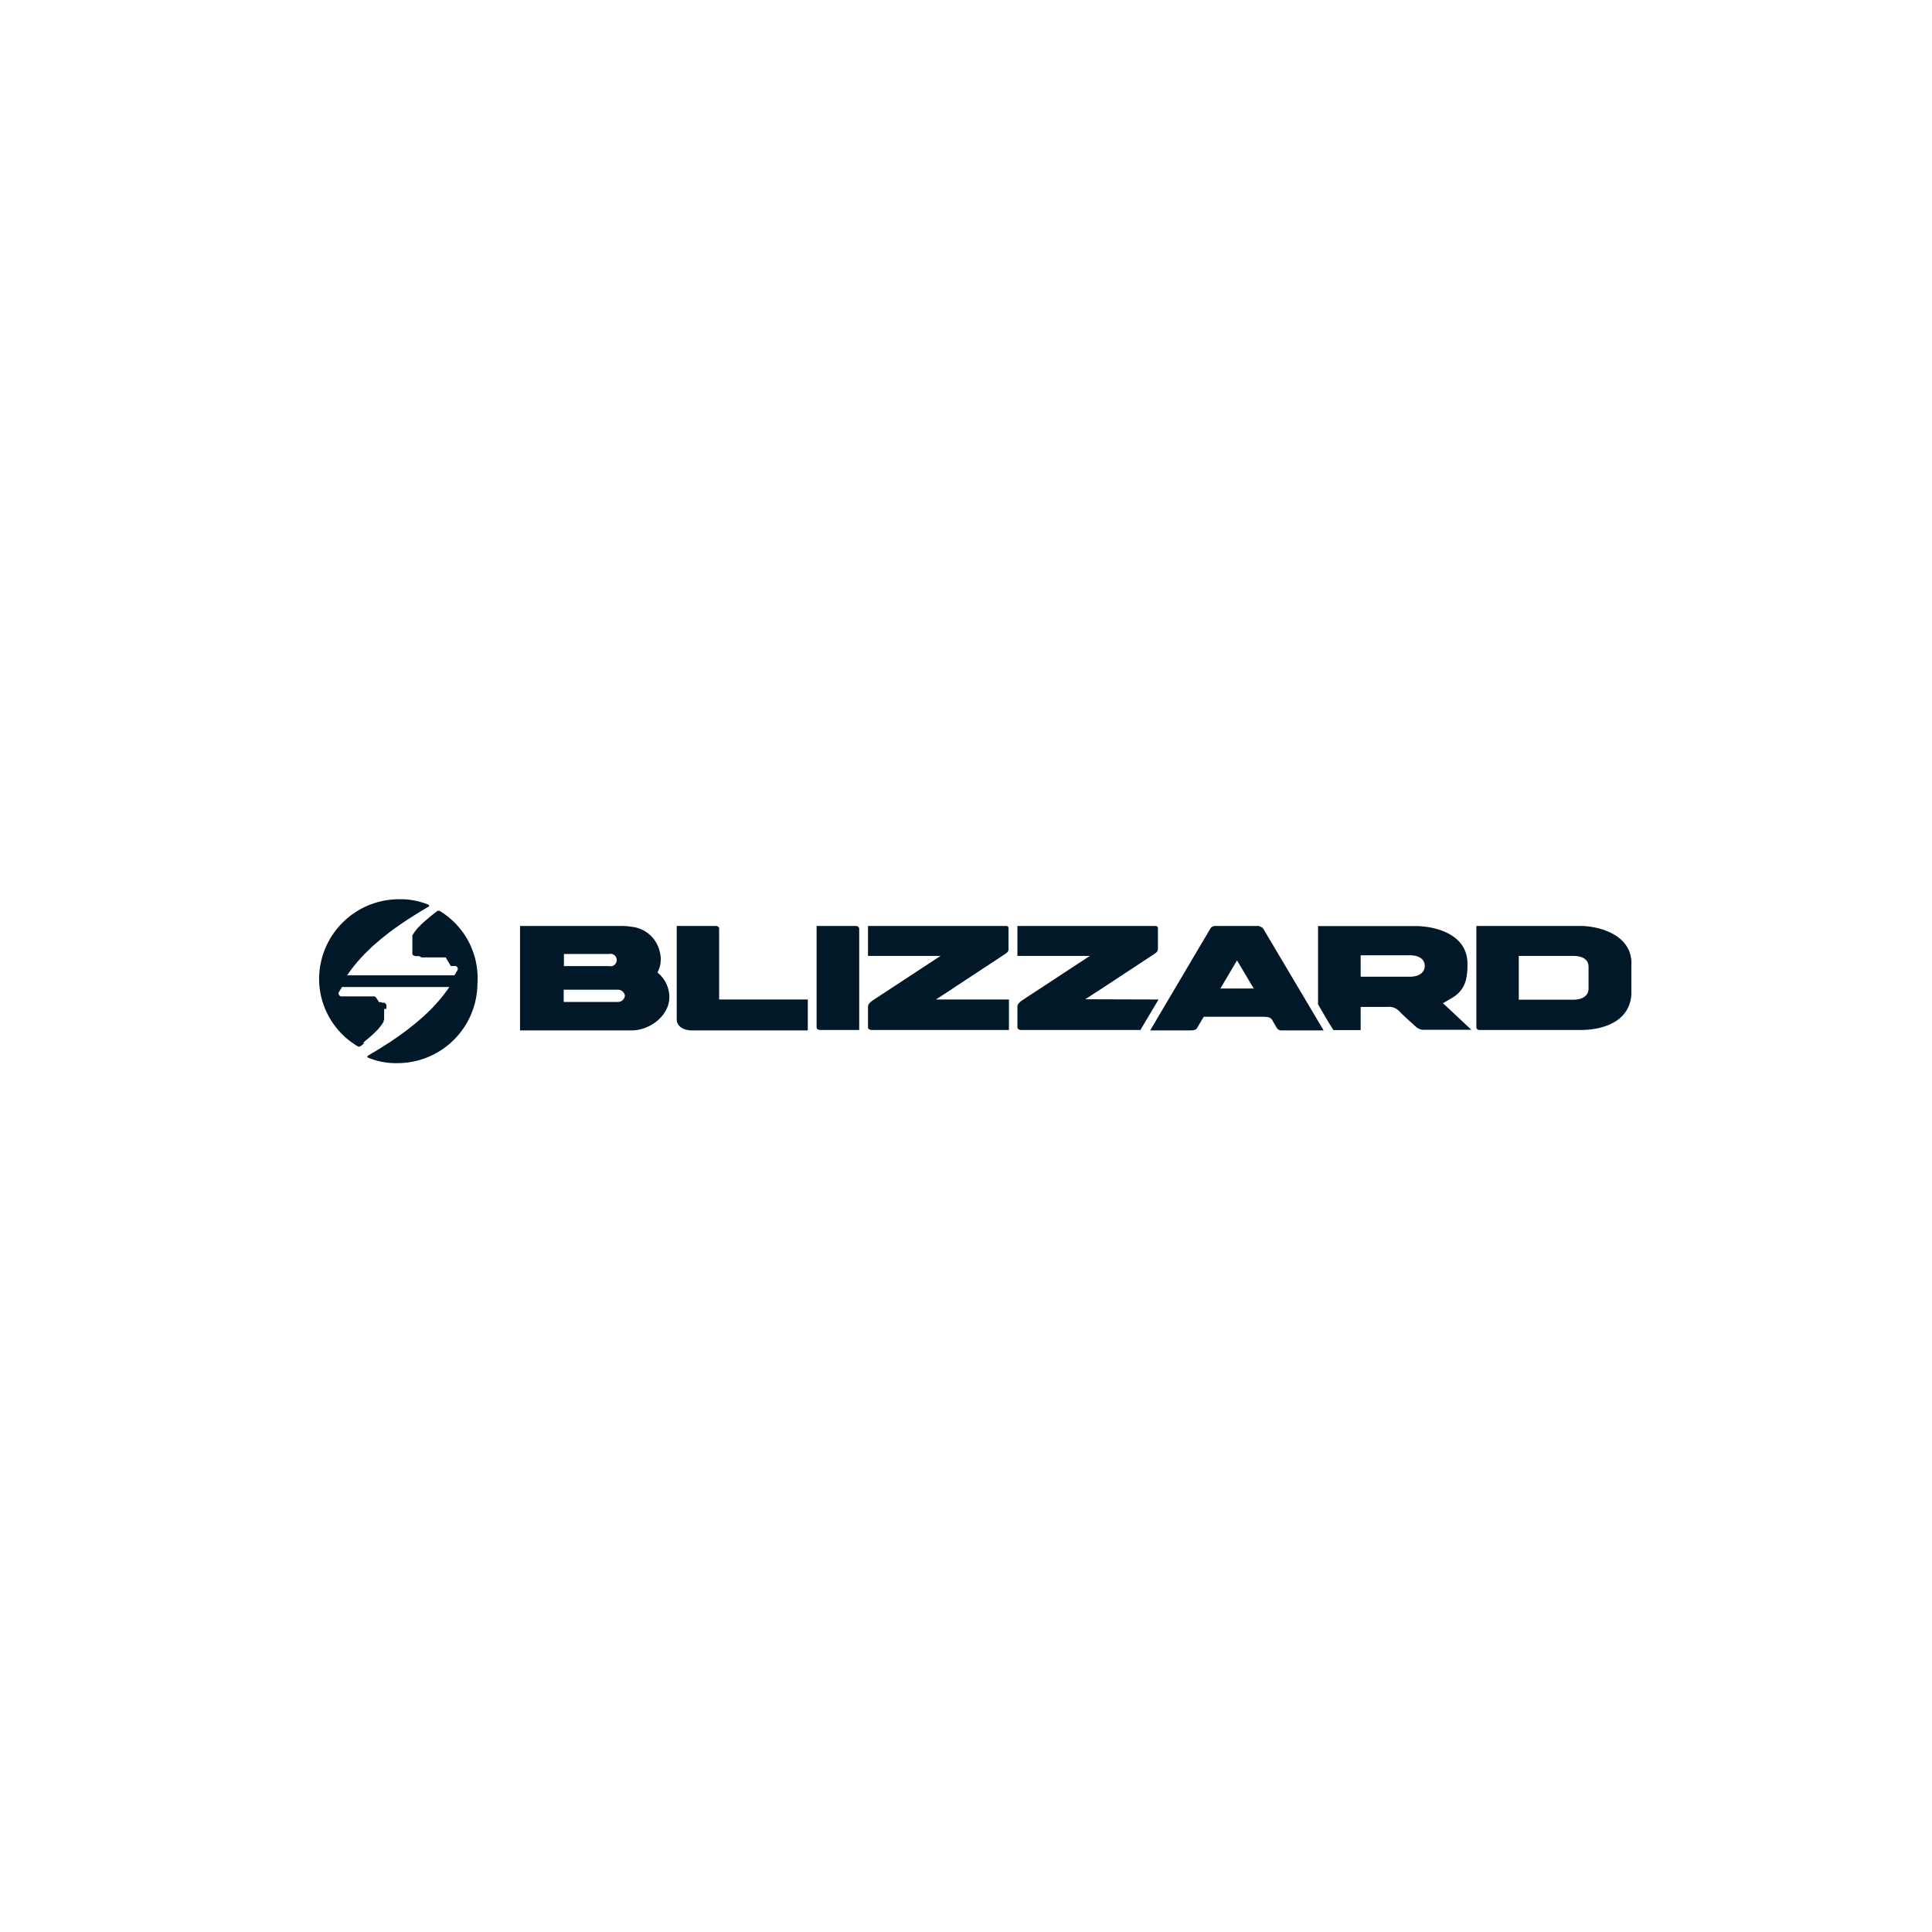 <?xml version="1.0" encoding="UTF-8"?>
<svg xmlns="http://www.w3.org/2000/svg" id="Layer_1" data-name="Layer 1" viewBox="0 0 180 180">
  <title>blizzard-logo</title>
  <path d="M131.32,91h-4.55v-2h4.55c1,0,1.42.44,1.42,1s-.46,1-1.42,1m3.11,2.47s.35-.19.68-.4a3.88,3.88,0,0,0,.48-.3h0a2.6,2.6,0,0,0,1-1.53,5.9,5.9,0,0,0,.13-1.11v-.34c0-2.33-2.12-3.15-3.58-3.4a8.84,8.84,0,0,0-1.07-.11H122.8v7.29s1,1.76,1.44,2.4h2.53V93.81h2.51a1.29,1.29,0,0,1,1.06.38c.52.53,1.06,1,1.62,1.51a1.16,1.16,0,0,0,.55.24l.15,0h4.42l-1.3-1.22-1.35-1.26m-33.32-.36,1.54-1,4.88-3.21c.39-.25.35-.39.35-.64V86.53c0-.14,0-.26-.28-.26H94.79v2.79h6.75l-6.28,4.12c-.45.3-.47.51-.47.62v1.91c0,.15.14.24.31.25h11.15l1.69-2.84Zm12.59-1h0l1.55-2.62,1.56,2.62Zm3.62-5.83h-4.17a.65.65,0,0,0-.34.17L107.16,96h3.56c.38,0,.68,0,.8-.21l.63-1.06h5.22c.68,0,1,0,1.18.34l.4.69a.51.51,0,0,0,.5.24h3.87l-5.64-9.5a.6.6,0,0,0-.36-.19ZM88.74,92.11l4.88-3.21c.39-.25.34-.39.34-.64V86.53c0-.14,0-.26-.27-.26H80.87v2.79h6.76l-1.19.78-5.09,3.34c-.45.3-.48.51-.48.62v1.91c0,.15.14.24.32.25H94V93.12H87.2l1.54-1M67,93.12V86.45a.34.34,0,0,0-.28-.18H63.05V95c0,.56.56,1,1.41,1h10.8V93.12Zm-9.48.23h-5V92.21h5a.65.65,0,0,1,.7.57A.65.65,0,0,1,57.54,93.35Zm-5-4.47h4.23a.58.58,0,1,1,0,1.13H52.54V88.88Zm8.74,1.71h0a2.51,2.51,0,0,0,.3-1.2,2.71,2.71,0,0,0-.1-.75h0a3,3,0,0,0-2.67-2.3,4.43,4.43,0,0,0-.81-.07H48.45V96H58.87c1.65,0,3.49-1.35,3.49-3.1a2.93,2.93,0,0,0-1.08-2.27Zm18.47-4.32H76.08v9.44c0,.15.14.24.32.25h3.65V86.51a.3.3,0,0,0-.3-.24M148,92.14c0,.54-.46,1-1.42,1h-5.08V89.06h5.08c1,0,1.42.44,1.42,1v2.11Zm4-2.36c0-3-3.62-3.51-4.65-3.51h-9.8v9.45a.27.27,0,0,0,.28.24h9.52c1,0,4.43-.26,4.64-3.3,0-.63,0-2.39,0-2.88ZM33.83,97.19,34,97l.21-.17.2-.17.21-.18.11-.1.1-.1.11-.1.1-.11.11-.1.1-.11.09-.11.09-.11.07-.09.06-.09.06-.08.06-.1.06-.09,0-.1.05-.09,0-.1,0-.08,0-.07,0-.07,0-.08,0-.07V94L36,94l0-.07,0-.07,0-.06,0-.07,0-.06,0-.07,0,0-.05-.06-.06-.06-.05-.06-.06,0-.06,0-.06,0-.07,0-.06-.05-.07,0-.07,0-.07,0L35,92.89l-.11-.06-.12,0-.12,0-.12,0-.12,0-.12,0-.13,0-.12,0-.13,0-.12,0-.13,0-.12,0h-.13l-.13,0h-.63l-.44,0H32l-.19,0a.27.27,0,0,1-.23-.14.27.27,0,0,1,0-.26l.28-.47h10l-.18.27-.19.25-.2.26-.2.25-.2.24-.22.24-.21.24-.22.23-.24.24-.24.23-.24.23-.25.22-.26.22-.25.22-.26.21-.27.21-.26.21-.35.26-.35.25-.35.25-.35.24-.36.24-.37.23-.36.23-.42.26-.42.25-.3.18c-.27.14,0,.24,0,.24a6.8,6.8,0,0,0,2.68.49,7.45,7.45,0,0,0,7.46-7.39A7.32,7.32,0,0,0,41,84.89a.28.28,0,0,0-.28,0l-.13.1-.21.17-.22.17-.2.17-.21.18-.2.17-.11.1-.11.1-.11.1-.1.11-.11.1-.1.11-.09.11-.09.12-.07.08-.06.09-.06.09-.06.09-.06.09,0,.1,0,.09,0,.1,0,.08,0,.07,0,.07,0,.08,0,.07v.53l0,.07,0,.07,0,.07,0,.06,0,.07,0,.06,0,.07,0,.06,0,.05.06.06.05.06.06,0,.06.05.06,0,.07,0,.06,0,.07,0,.07,0,.07,0,.12.06.11.06.12,0,.12,0,.12,0,.12,0,.13,0,.12,0,.12,0,.13,0,.12,0,.13,0,.13,0h.12l.13,0h.63L42,90h.2l.19,0a.26.26,0,0,1,.23.14.27.27,0,0,1,0,.26l-.28.47h-10l.18-.26.19-.26.2-.26.2-.25.2-.24.22-.24.21-.24.22-.23.24-.24.24-.23.24-.23.25-.22.26-.22.25-.22.26-.21.27-.21.26-.21.35-.26.35-.25.35-.25.36-.24.36-.24.36-.23.36-.23.42-.26.42-.25.31-.18c.26-.13,0-.24,0-.24a6.8,6.8,0,0,0-2.68-.49,7.45,7.45,0,0,0-7.46,7.4,7.31,7.31,0,0,0,3.58,6.29.25.25,0,0,0,.28,0l.35-.27Z" style="fill:#001828;fill-rule:evenodd"></path>
</svg>
